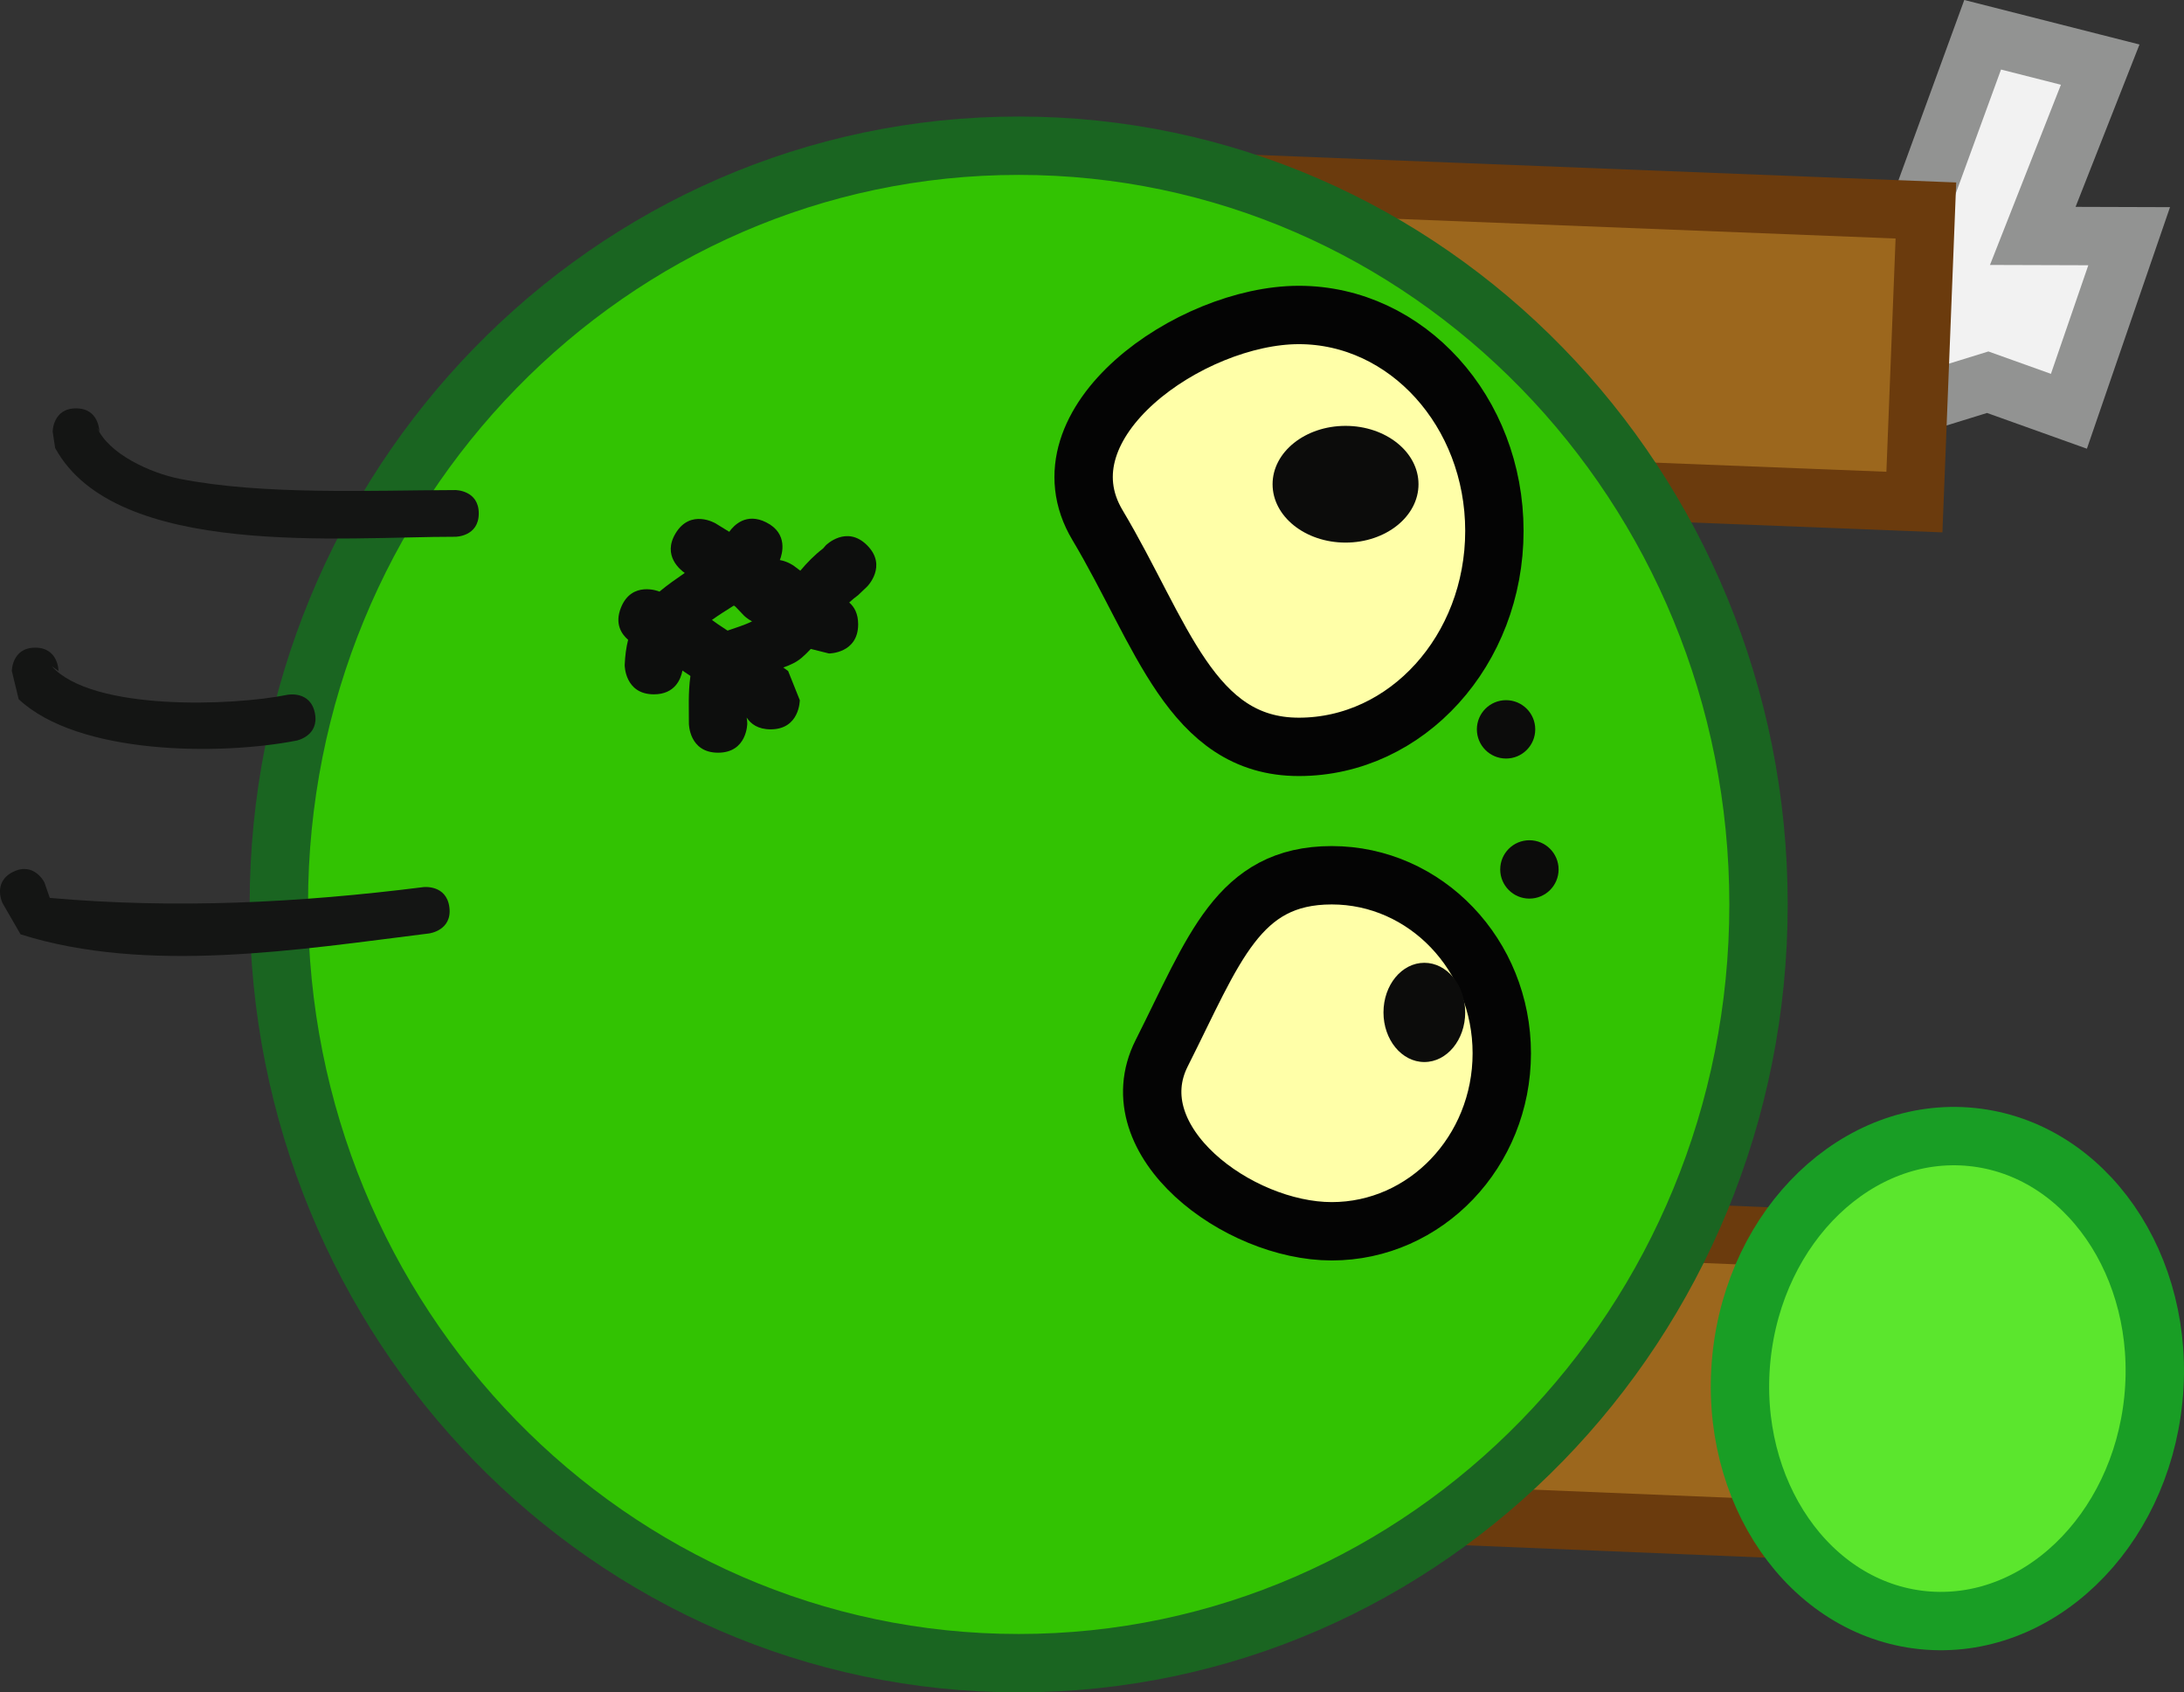 <svg version="1.1" xmlns="http://www.w3.org/2000/svg" xmlns:xlink="http://www.w3.org/1999/xlink" width="93.543" height="72.492" viewBox="0,0,93.543,72.492"><rect x="0" y="0" width="93.543" height="72.492" fill="#333333" stroke="none"/><g transform="translate(-196.369,-141.258)"><g data-paper-data="{&quot;isPaintingLayer&quot;:true}" fill-rule="nonzero" stroke-linejoin="miter" stroke-miterlimit="10" stroke-dasharray="" stroke-dashoffset="0" style="mix-blend-mode: normal"><g stroke-width="2.5" stroke-linecap="butt"><path d="M243.032,205.536l0.514,-12.489l36.469,1.501l-0.514,12.489z" fill="#9c671d" stroke="#6b3b0d"/><path d="M278.732,210.658c-4.872,-0.492 -8.353,-5.524 -7.776,-11.239c0.578,-5.715 4.995,-9.949 9.867,-9.457c4.872,0.492 8.353,5.524 7.776,11.239c-0.578,5.715 -4.995,9.949 -9.867,9.457z" fill="#5be62d" stroke="#199e25"/></g><path d="M270.149,153.408l8.487,-3.397l2.652,-7.264l5.035,1.279l-2.888,7.337l4.128,0.013l-2.58,7.499l-3.478,-1.245l-7.059,2.182" fill="#f2f2f2" stroke="#929392" stroke-width="2.5" stroke-linecap="round"/><path d="M241.893,161.328l0.492,-12.49l36.472,1.436l-0.492,12.49z" fill="#9c671d" stroke="#6b3b0d" stroke-width="2.5" stroke-linecap="butt"/><path d="M271.688,180c0,17.949 -14.187,32.5 -31.688,32.5c-17.501,0 -31.688,-14.551 -31.688,-32.5c0,-17.949 14.187,-32.5 31.688,-32.5c17.501,0 31.688,14.551 31.688,32.5z" fill="#32c302" stroke="#1a6521" stroke-width="2.5" stroke-linecap="butt"/><path d="M199.625,158.75c1,0 1,1 1,1l-0.106,-0.197c0.486,1.15 2.305,1.971 3.545,2.215c3.587,0.707 8.156,0.491 11.811,0.482c0,0 1,0 1,1c0,1 -1,1 -1,1c-4.746,-0.01 -14.543,0.965 -17.144,-3.803l-0.106,-0.697c0,0 0,-1 1,-1z" fill="#141514" stroke="none" stroke-width="0.5" stroke-linecap="butt"/><path d="M197.875,169c1,0 1,1 1,1l-0.293,-0.207c1.73,1.934 7.754,1.705 10.097,1.227c0,0 0.981,-0.196 1.177,0.784c0.196,0.981 -0.784,1.177 -0.784,1.177c-3.262,0.64 -9.349,0.623 -11.903,-1.773l-0.293,-1.207c0,0 0,-1 1,-1z" fill="#141514" stroke="none" stroke-width="0.5" stroke-linecap="butt"/><path d="M196.928,178.606c0.894,-0.447 1.342,0.447 1.342,0.447l0.231,0.667c5.398,0.476 10.655,0.211 16,-0.462c0,0 0.992,-0.124 1.116,0.868c0.124,0.992 -0.868,1.116 -0.868,1.116c-5.566,0.691 -12.059,1.756 -17.5,0.038l-0.769,-1.333c0,0 -0.447,-0.894 0.447,-1.342z" fill="#141514" stroke="none" stroke-width="0.5" stroke-linecap="butt"/><path d="M260.375,164c0,5.109 -3.75,9.25 -8.375,9.25c-4.625,0 -5.875,-4.891 -8.625,-9.5c-2.618,-4.387 4,-9 8.625,-9c4.625,0 8.375,4.141 8.375,9.25z" fill="#ffffa8" stroke="#040404" stroke-width="2.5" stroke-linecap="butt"/><path d="M260.692,186.375c0,4.211 -3.261,7.625 -7.284,7.625c-4.023,0 -9.18,-3.865 -7.284,-7.625c2.25,-4.461 3.261,-7.625 7.284,-7.625c4.023,0 7.284,3.414 7.284,7.625z" fill="#ffffa8" stroke="#040404" stroke-width="2.5" stroke-linecap="butt"/><path d="M257.125,162c0,1.381 -1.399,2.5 -3.125,2.5c-1.726,0 -3.125,-1.119 -3.125,-2.5c0,-1.381 1.399,-2.5 3.125,-2.5c1.726,0 3.125,1.119 3.125,2.5z" fill="#0c0c0b" stroke="#040404" stroke-width="0" stroke-linecap="butt"/><path d="M259.125,184.625c0,1.174 -0.783,2.125 -1.75,2.125c-0.967,0 -1.75,-0.951 -1.75,-2.125c0,-1.174 0.783,-2.125 1.75,-2.125c0.967,0 1.75,0.951 1.75,2.125z" fill="#0c0c0b" stroke="none" stroke-width="0" stroke-linecap="butt"/><path d="M259.625,172.5c0,-0.69 0.56,-1.25 1.25,-1.25c0.69,0 1.25,0.56 1.25,1.25c0,0.69 -0.56,1.25 -1.25,1.25c-0.69,0 -1.25,-0.56 -1.25,-1.25z" fill="#0c0c0b" stroke="none" stroke-width="0.5" stroke-linecap="butt"/><path d="M260.625,178.5c0,-0.69 0.56,-1.25 1.25,-1.25c0.69,0 1.25,0.56 1.25,1.25c0,0.69 -0.56,1.25 -1.25,1.25c-0.69,0 -1.25,-0.56 -1.25,-1.25z" fill="#0c0c0b" stroke="none" stroke-width="0.5" stroke-linecap="butt"/><path d="M233.509,164.616c0.884,0.884 0,1.768 0,1.768l-0.384,0.366c-0.138,0.101 -0.265,0.207 -0.383,0.316c0.214,0.184 0.383,0.474 0.383,0.934c0,1.25 -1.25,1.25 -1.25,1.25l-0.779,-0.195c-0.118,0.128 -0.245,0.252 -0.384,0.373c-0.228,0.197 -0.504,0.321 -0.794,0.423c0.07,0.049 0.139,0.099 0.207,0.149l0.5,1.25c0,0 0,1.25 -1.25,1.25c-0.545,0 -0.852,-0.237 -1.025,-0.505c0.015,0.088 0.025,0.173 0.025,0.255c0,0 0,1.25 -1.25,1.25c-1.25,0 -1.25,-1.25 -1.25,-1.25c0.003,-0.572 -0.036,-1.331 0.064,-2.025c-0.003,-0.007 -0.006,-0.013 -0.008,-0.02l-0.306,-0.205c-0.009,-0.007 -0.017,-0.013 -0.026,-0.02c-0.068,0.361 -0.317,1.02 -1.224,1.02c-1.25,0 -1.25,-1.25 -1.25,-1.25c0.016,-0.407 0.066,-0.766 0.147,-1.086c-0.287,-0.247 -0.583,-0.69 -0.307,-1.378c0.464,-1.161 1.625,-0.696 1.625,-0.696c0.009,0.003 0.017,0.007 0.025,0.01c0.331,-0.279 0.698,-0.533 1.083,-0.8c-0.178,-0.122 -0.968,-0.737 -0.395,-1.693c0.643,-1.072 1.715,-0.429 1.715,-0.429c0.196,0.118 0.391,0.238 0.585,0.36c0.203,-0.285 0.73,-0.831 1.581,-0.406c0.962,0.481 0.683,1.375 0.586,1.616c0.35,0.06 0.605,0.252 0.605,0.252c0.091,0.068 0.181,0.136 0.272,0.204c0.284,-0.336 0.595,-0.661 0.978,-0.954l0.116,-0.134c0,0 0.884,-0.884 1.768,0zM228.241,167.634l-0.366,-0.384c-0.024,-0.018 -0.048,-0.036 -0.073,-0.054c-0.321,0.202 -0.644,0.404 -0.94,0.617c0.089,0.061 0.176,0.124 0.263,0.188l0.406,0.269c0.353,-0.125 0.722,-0.232 1.049,-0.396c-0.209,-0.11 -0.339,-0.24 -0.339,-0.24z" fill="#0d0e0d" stroke="none" stroke-width="0.5" stroke-linecap="butt"/></g></g></svg>
